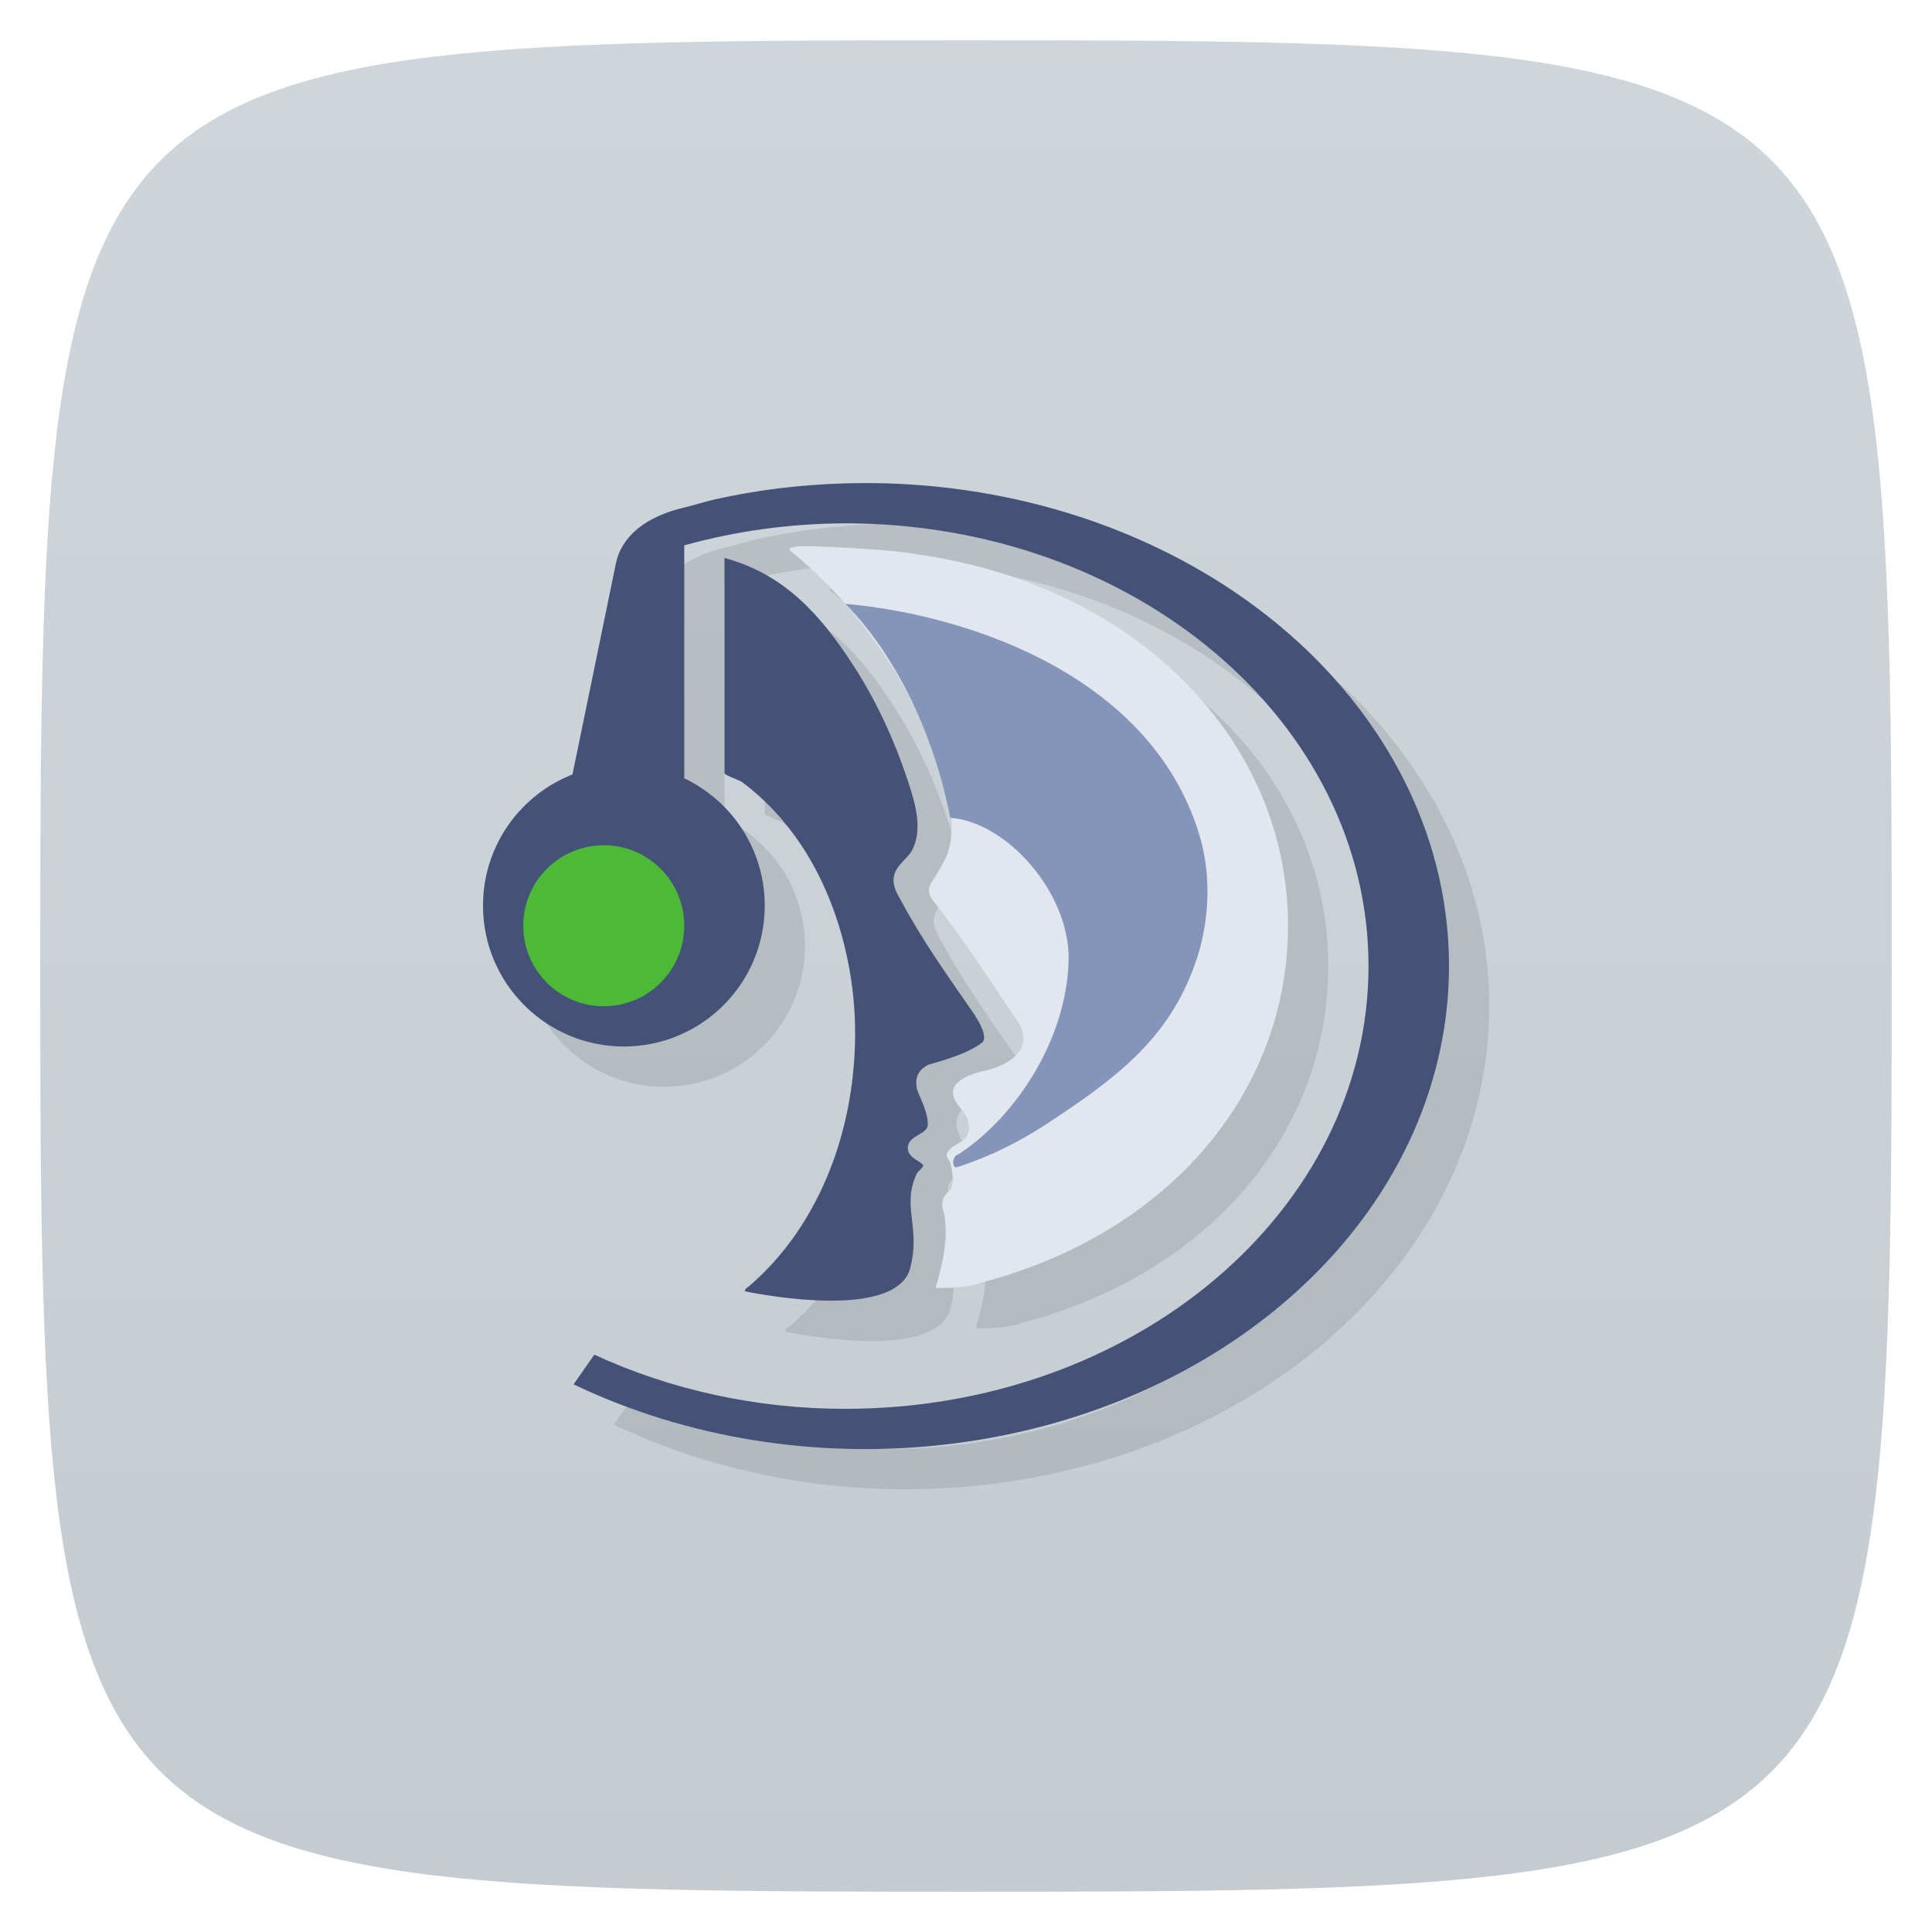 <svg viewBox="0 0 48 48" xmlns="http://www.w3.org/2000/svg" xmlns:xlink="http://www.w3.org/1999/xlink">
  <linearGradient id="a" gradientTransform="matrix(0 -1 1 0 -0 48)" gradientUnits="userSpaceOnUse" x1="1" x2="47">
    <stop offset="0" stop-color="#c4ccd2"/>
    <stop offset="1" stop-color="#cfd6db"/>
  </linearGradient>
  <path d="m47 24c0 22.703-.297 23-23 23-22.703 0-23-.297-23-23 0-22.703.297-23 23-23 22.703 0 23 .297 23 23z" fill="url(#a)"/>
  <path d="m21.967 13.01c-1.087.033-2.167.163-3.219.4-.252.057-.497.141-.748.199-.949.221-1.559.71-1.699 1.393l-1.078 5.242c-1.34.525-2.222 1.818-2.223 3.258 0 1.933 1.567 3.5 3.5 3.5 1.933 0 3.5-1.567 3.5-3.5-.002-1.35-.78-2.579-2-3.158v-5.795c1.291-.358 2.641-.543 4-.547 7.18 0 13 4.925 13 11 0 6.075-5.82 11-13 11-2.179.001-4.322-.462-6.234-1.346l-.516.738c5.684 2.716 12.864 1.933 17.504-1.908 4.64-3.841 5.584-9.781 2.303-14.484-2.491-3.571-7.02-5.834-12-5.992-.363-.011-.726-.011-1.088 0zm-.98 1.561c-.445 0-.363.105-.363.105.777.621 3.125 2.734 3.941 6.27 2.875 3.328 1.951 7.545-.098 10.266.093.649-.056 1.183-.223 1.789 0 0 .738.023 1.172-.141 4.629-1.23 7.584-4.718 7.584-8.859 0-4.617-3.775-8.472-9.244-9.23v.002c-.016-.004-.027-.008-.043-.012-.707-.113-2.285-.189-2.727-.189zm-1.986.295v5.355c.07.07.375.164.445.219 2.079 1.563 2.76 4.174 2.797 6.04.049 2.483-.84 4.93-2.621 6.469-.039.035-.123.066-.111.137 1.207.242 3.812.557 4.105-.582.27-1.048-.232-1.519.17-2.363.148-.145.148-.151.148-.188 0-.035-.191-.145-.191-.145-.098-.074-.188-.141-.188-.285 0-.316.493-.332.496-.574.004-.314-.17-.613-.27-.887-.035-.199-.043-.43.273-.602.48-.141.995-.288 1.344-.555.15-.115-.058-.5-.164-.652h.006c-.66-.957-1.289-1.824-1.844-2.855-.098-.176-.223-.367-.191-.598.043-.293.32-.441.445-.656.289-.512.09-1.188-.09-1.727-.363-1.098-.82-2.055-1.375-2.906-.762-1.172-1.658-2.235-3.186-2.645z" fill-rule="evenodd" opacity=".1"/>
  <path d="m22.757 13.769c-.016-.004-.027-.008-.043-.012-.707-.113-2.285-.188-2.727-.188-.445 0-.363.105-.363.105.777.621 3.125 2.734 3.941 6.27 0 0 .039.102.059.262v.008c.027.25.039.633-.082.996-.109.266-.379.684-.379.684-.074.098-.148.27.016.477.763.978 1.407 1.958 2.073 2.964 0 0 .086.109.141.262.188.66-.586.922-.883.996-.031.008-.109.023-.109.023-.41.102-.992.34-.59.848v.004c.008.008.016.016.023.027.031.035.086.105.168.234.078.164.145.43-.094.617-.125.082-.536.266-.333.473l-.012-.016c0 0 .027.035.051.102.094.352.063.598-.03.68-.012.008-.02.02-.031.027l-.004.004.004-.004c-.246.227-.102.516-.102.516v.004c.004.023.012.051.016.078.093.649-.055 1.183-.222 1.789 0 0 .738.023 1.172-.141 4.629-1.23 7.583-4.72 7.583-8.861 0-4.617-3.774-8.471-9.243-9.229" fill="#e1e6ef" fill-rule="evenodd"/>
  <path d="m21 15c1 1 2.123 2.846 2.611 5.32 1.389.09 2.977 1.862 2.938 3.539-.046 1.965-1.311 3.878-2.711 4.803-.027.016-.059.03-.094.051-.063.079-.093.179-.02.285.043.008.093-.012.15-.031.768-.254 1.486-.623 2.102-1.025 1.807-1.182 3.057-2.145 3.715-3.994.33-.928.432-2.087.123-3.148-1.137-3.915-5.59-5.507-8.814-5.799" fill="#8595b9" fill-rule="evenodd"/>
  <path d="m24.24 25.25c-.66-.957-1.289-1.824-1.844-2.855-.098-.176-.223-.367-.191-.598.043-.293.32-.441.445-.656.289-.512.09-1.188-.09-1.727-.363-1.098-.82-2.055-1.375-2.906-.762-1.172-1.657-2.235-3.185-2.645v5.355c.07.07.376.164.446.219 2.079 1.563 2.76 4.174 2.797 6.04.049 2.483-.84 4.931-2.621 6.469-.039.035-.125.066-.113.137 1.207.242 3.812.557 4.106-.582.27-1.048-.231-1.518.171-2.363.148-.145.148-.152.148-.188 0-.035-.191-.145-.191-.145-.098-.074-.188-.141-.188-.285 0-.316.493-.332.496-.574.004-.314-.17-.613-.27-.887-.035-.199-.043-.43.273-.602.48-.141.996-.287 1.344-.554.15-.115-.058-.5-.164-.652" fill="#445277" fill-rule="evenodd"/>
  <path d="m20.967 12.01c-1.087.033-2.167.163-3.219.4-.252.057-.497.141-.748.199-.949.221-1.559.71-1.699 1.393l-1.301 6.322 3-.322v-6.453c1.291-.358 2.641-.543 4-.547 7.18 0 13 4.925 13 11 0 6.075-5.82 11-13 11-2.179.001-4.322-.462-6.234-1.346l-.516.738c5.684 2.716 12.864 1.933 17.504-1.908 4.64-3.841 5.584-9.781 2.303-14.484-2.491-3.571-7.02-5.834-12-5.992-.363-.011-.726-.011-1.088 0z" fill="#445277"/>
  <circle cx="15.5" cy="22.5" fill="#445277" r="3.5"/>
  <circle cx="15" cy="23" fill="#4cba36" r="2"/>
</svg>
